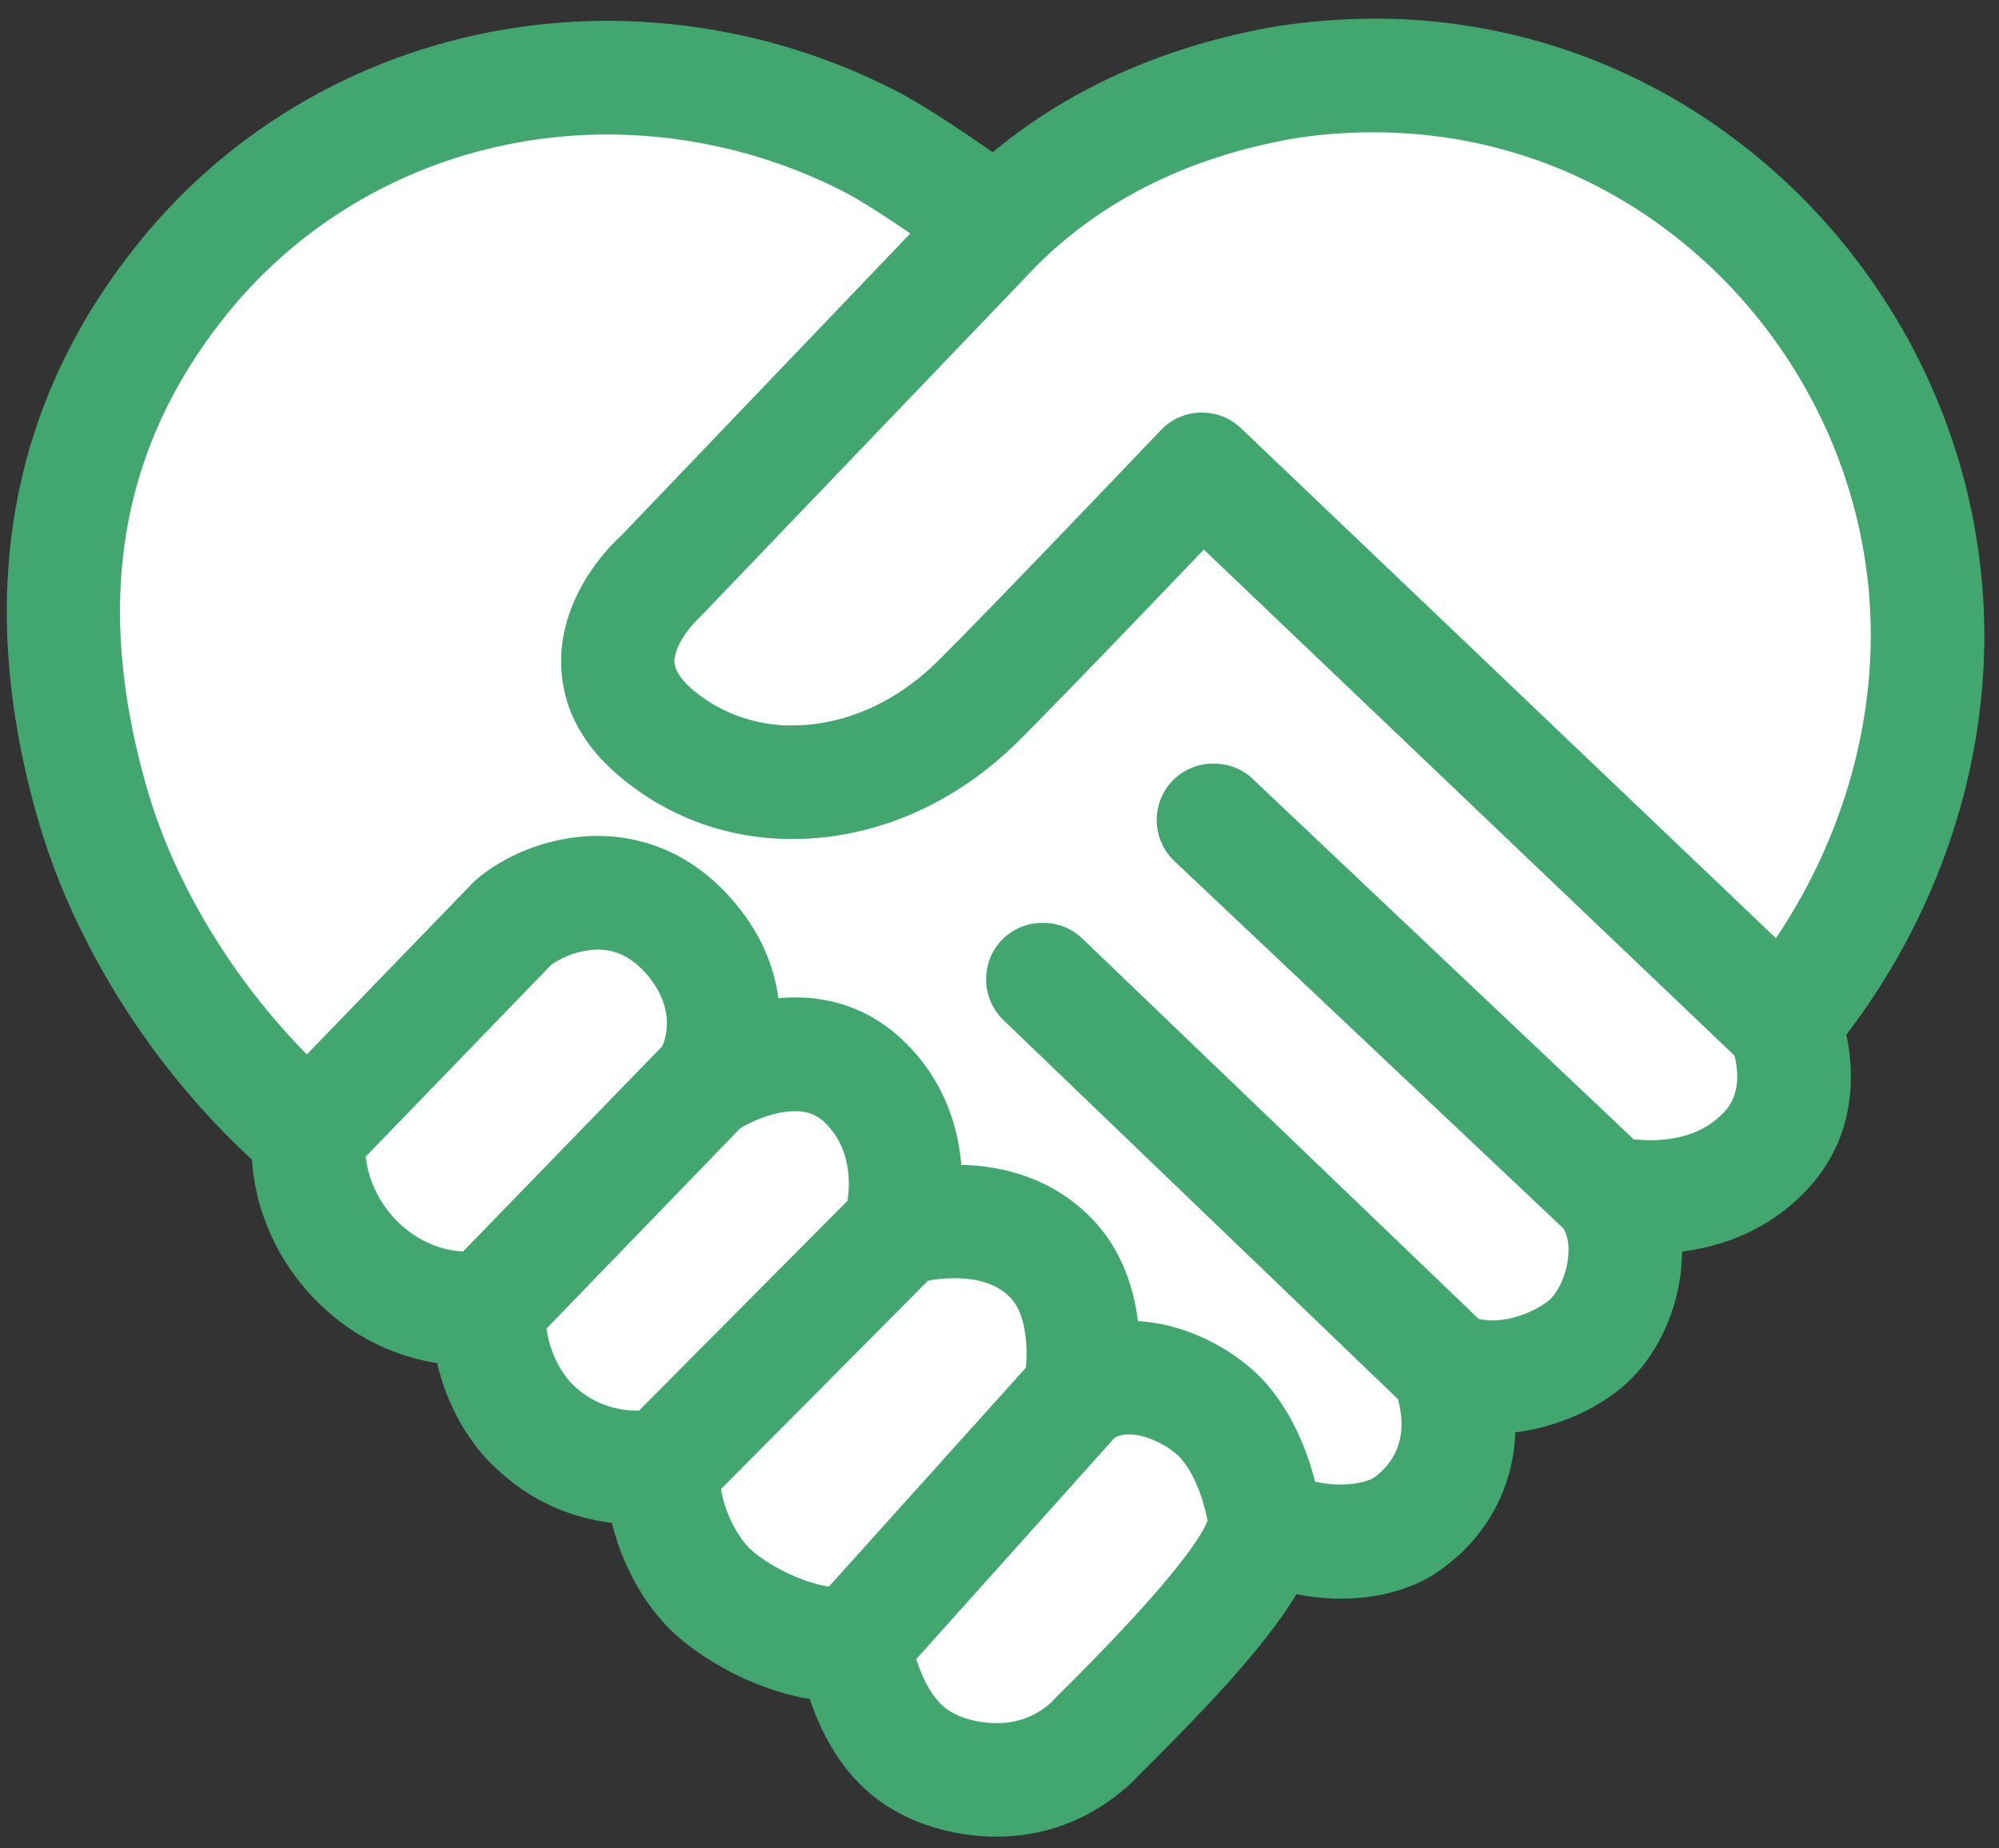 <svg xmlns="http://www.w3.org/2000/svg" viewBox="0 0 53 49"><rect x="0" y="0" width="53" height="49" fill="#333333" stroke="none"/><g fill="none" fill-rule="evenodd"><path fill="#FFF" d="M26.361 5.785C43.436-6.01 56.632 14.19 48.797 25.174c-1.023 1.433-1.209 3.428-2.227 5.027-1.562 2.45-4.049 4.521-6.433 6.515-6.394 5.348-12.92 10.641-12.92 10.641S16.246 38.481 7.224 29.46C-6.633 15.6 8.296-6.835 26.36 5.785"/><path fill="#42A76E" d="M26.596 48.689a5.73 5.73 0 0 1-1.793-.23c-1.638-.488-2.702-1.577-3.337-3.418-1.433-.236-2.725-.988-3.481-1.64-.82-.708-1.48-1.848-1.76-3.028a5.314 5.314 0 0 1-2.967-1.35c-.795-.686-1.407-1.75-1.666-2.885a5.708 5.708 0 0 1-2.897-1.363c-1.186-1.04-1.915-2.501-2.015-4.03C4.011 28.282 1.947 25 1.005 21.716c-1.63-5.67-.84-10.671 2.35-14.868C6.247 3.01 10.707.719 15.59.56a16.79 16.79 0 0 1 8.187 1.86c.738.379 1.89 1.161 2.543 1.617 2.033-1.69 4.538-2.807 7.45-3.327a16.982 16.982 0 0 1 2.127-.205 15.799 15.799 0 0 1 9.965 3.086c3.536 2.594 5.931 6.552 6.567 10.857.684 4.469-.583 9.192-3.477 12.985.182.837.336 2.557-.95 4.004-.862.973-2.034 1.57-3.404 1.744-.01 1.227-.485 2.466-1.284 3.307-.745.781-1.946 1.34-3.139 1.486a4.581 4.581 0 0 1-1.83 3.53c-.639.527-1.57.842-2.605.875a5.945 5.945 0 0 1-1.365-.117c-.833 1.38-2.358 2.983-3.893 4.515-.234.233-.374.373-.452.458-.966.914-2.146 1.412-3.434 1.453zm-2.304-4.702c.396 1.2.895 1.443 1.373 1.587.068.021.406.119.836.106a2.064 2.064 0 0 0 1.394-.57c.013-.02.208-.217.46-.466 2.946-2.943 3.543-4.007 3.662-4.333-.068-.342-.266-1.139-.71-1.648-.237-.27-.875-.652-1.411-.634a.732.732 0 0 0-.347.091l-5.257 5.867zm-5.176-4.51c.092.6.443 1.307.83 1.64.449.388 1.283.828 2.03.947l5.225-5.806c.054-.639-.021-1.423-.387-1.828-.344-.38-.89-.562-1.625-.54a4.035 4.035 0 0 0-.582.061l-5.491 5.526zm15.75-.198c.232.057.5.086.763.077.448-.016.732-.123.838-.21.864-.663.727-1.601.594-2.056L26.606 27.046a1.508 1.508 0 0 1-.041-2.129 1.496 1.496 0 0 1 1.036-.45c.409-.013.806.136 1.09.41L39.208 34.97c.021 0 .189.043.427.035.626-.02 1.269-.356 1.493-.588.397-.417.622-1.39.316-1.856l-10.305-9.73a1.503 1.503 0 0 1-.057-2.127 1.51 1.51 0 0 1 1.045-.46c.406-.012.8.133 1.081.401l10.107 9.56c.16.014.355.028.562.022.805-.028 1.436-.29 1.87-.784.425-.478.318-1.155.24-1.457L31.917 14.57c-1.137 1.19-3.795 3.963-4.917 5.08-1.611 1.603-3.652 2.522-5.742 2.59-1.753.056-3.385-.485-4.723-1.567-1.07-.862-1.628-1.888-1.657-3.054-.046-1.905 1.416-3.263 1.584-3.41l7.674-8.02c-.75-.512-1.37-.903-1.736-1.092a13.777 13.777 0 0 0-6.714-1.525C11.717 3.7 8.096 5.558 5.75 8.67c-2.621 3.449-3.229 7.443-1.855 12.222.712 2.49 2.25 5.043 4.24 7.062l4.432-4.58.109-.096c.802-.662 1.93-1.078 3.009-1.114.988-.031 2.43.229 3.688 1.644.712.8 1.135 1.69 1.263 2.656a4.05 4.05 0 0 1 .307-.018c1.121-.037 2.139.338 2.944 1.086 1.148 1.06 1.515 2.346 1.6 3.35 1.46.036 2.684.564 3.561 1.533.613.682.989 1.559 1.122 2.61 1.419.081 2.71.865 3.403 1.657.72.825 1.098 1.832 1.293 2.597zM14.49 35.221c.077.599.382 1.22.772 1.556.442.409 1.05.632 1.679.621l5.53-5.564c.07-.476.095-1.425-.628-2.097-.217-.2-.477-.289-.821-.276-.614.019-1.218.344-1.39.445l-5.142 5.315zm-4.794-4.557c.077.7.427 1.364.978 1.845.472.414 1.051.652 1.607.666l5.279-5.439c.091-.21.37-1.02-.437-1.932-.39-.44-.829-.646-1.337-.628a2.28 2.28 0 0 0-1.17.401l-4.92 5.087zm22.128-19.725c.401-.012.784.136 1.075.41l14.186 13.524c2.021-3 2.884-6.61 2.37-9.975-.52-3.52-2.48-6.759-5.375-8.883-2.355-1.73-5.16-2.596-8.11-2.5-.567.017-1.14.071-1.7.162-2.754.493-5.035 1.622-6.775 3.357l-8.947 9.337c-.335.315-.675.809-.665 1.176.01.295.301.592.541.788a4.07 4.07 0 0 0 2.734.894c1.33-.042 2.651-.65 3.719-1.715 1.447-1.436 5.436-5.624 5.886-6.095.285-.3.656-.468 1.056-.48h.005z"/></g></svg>